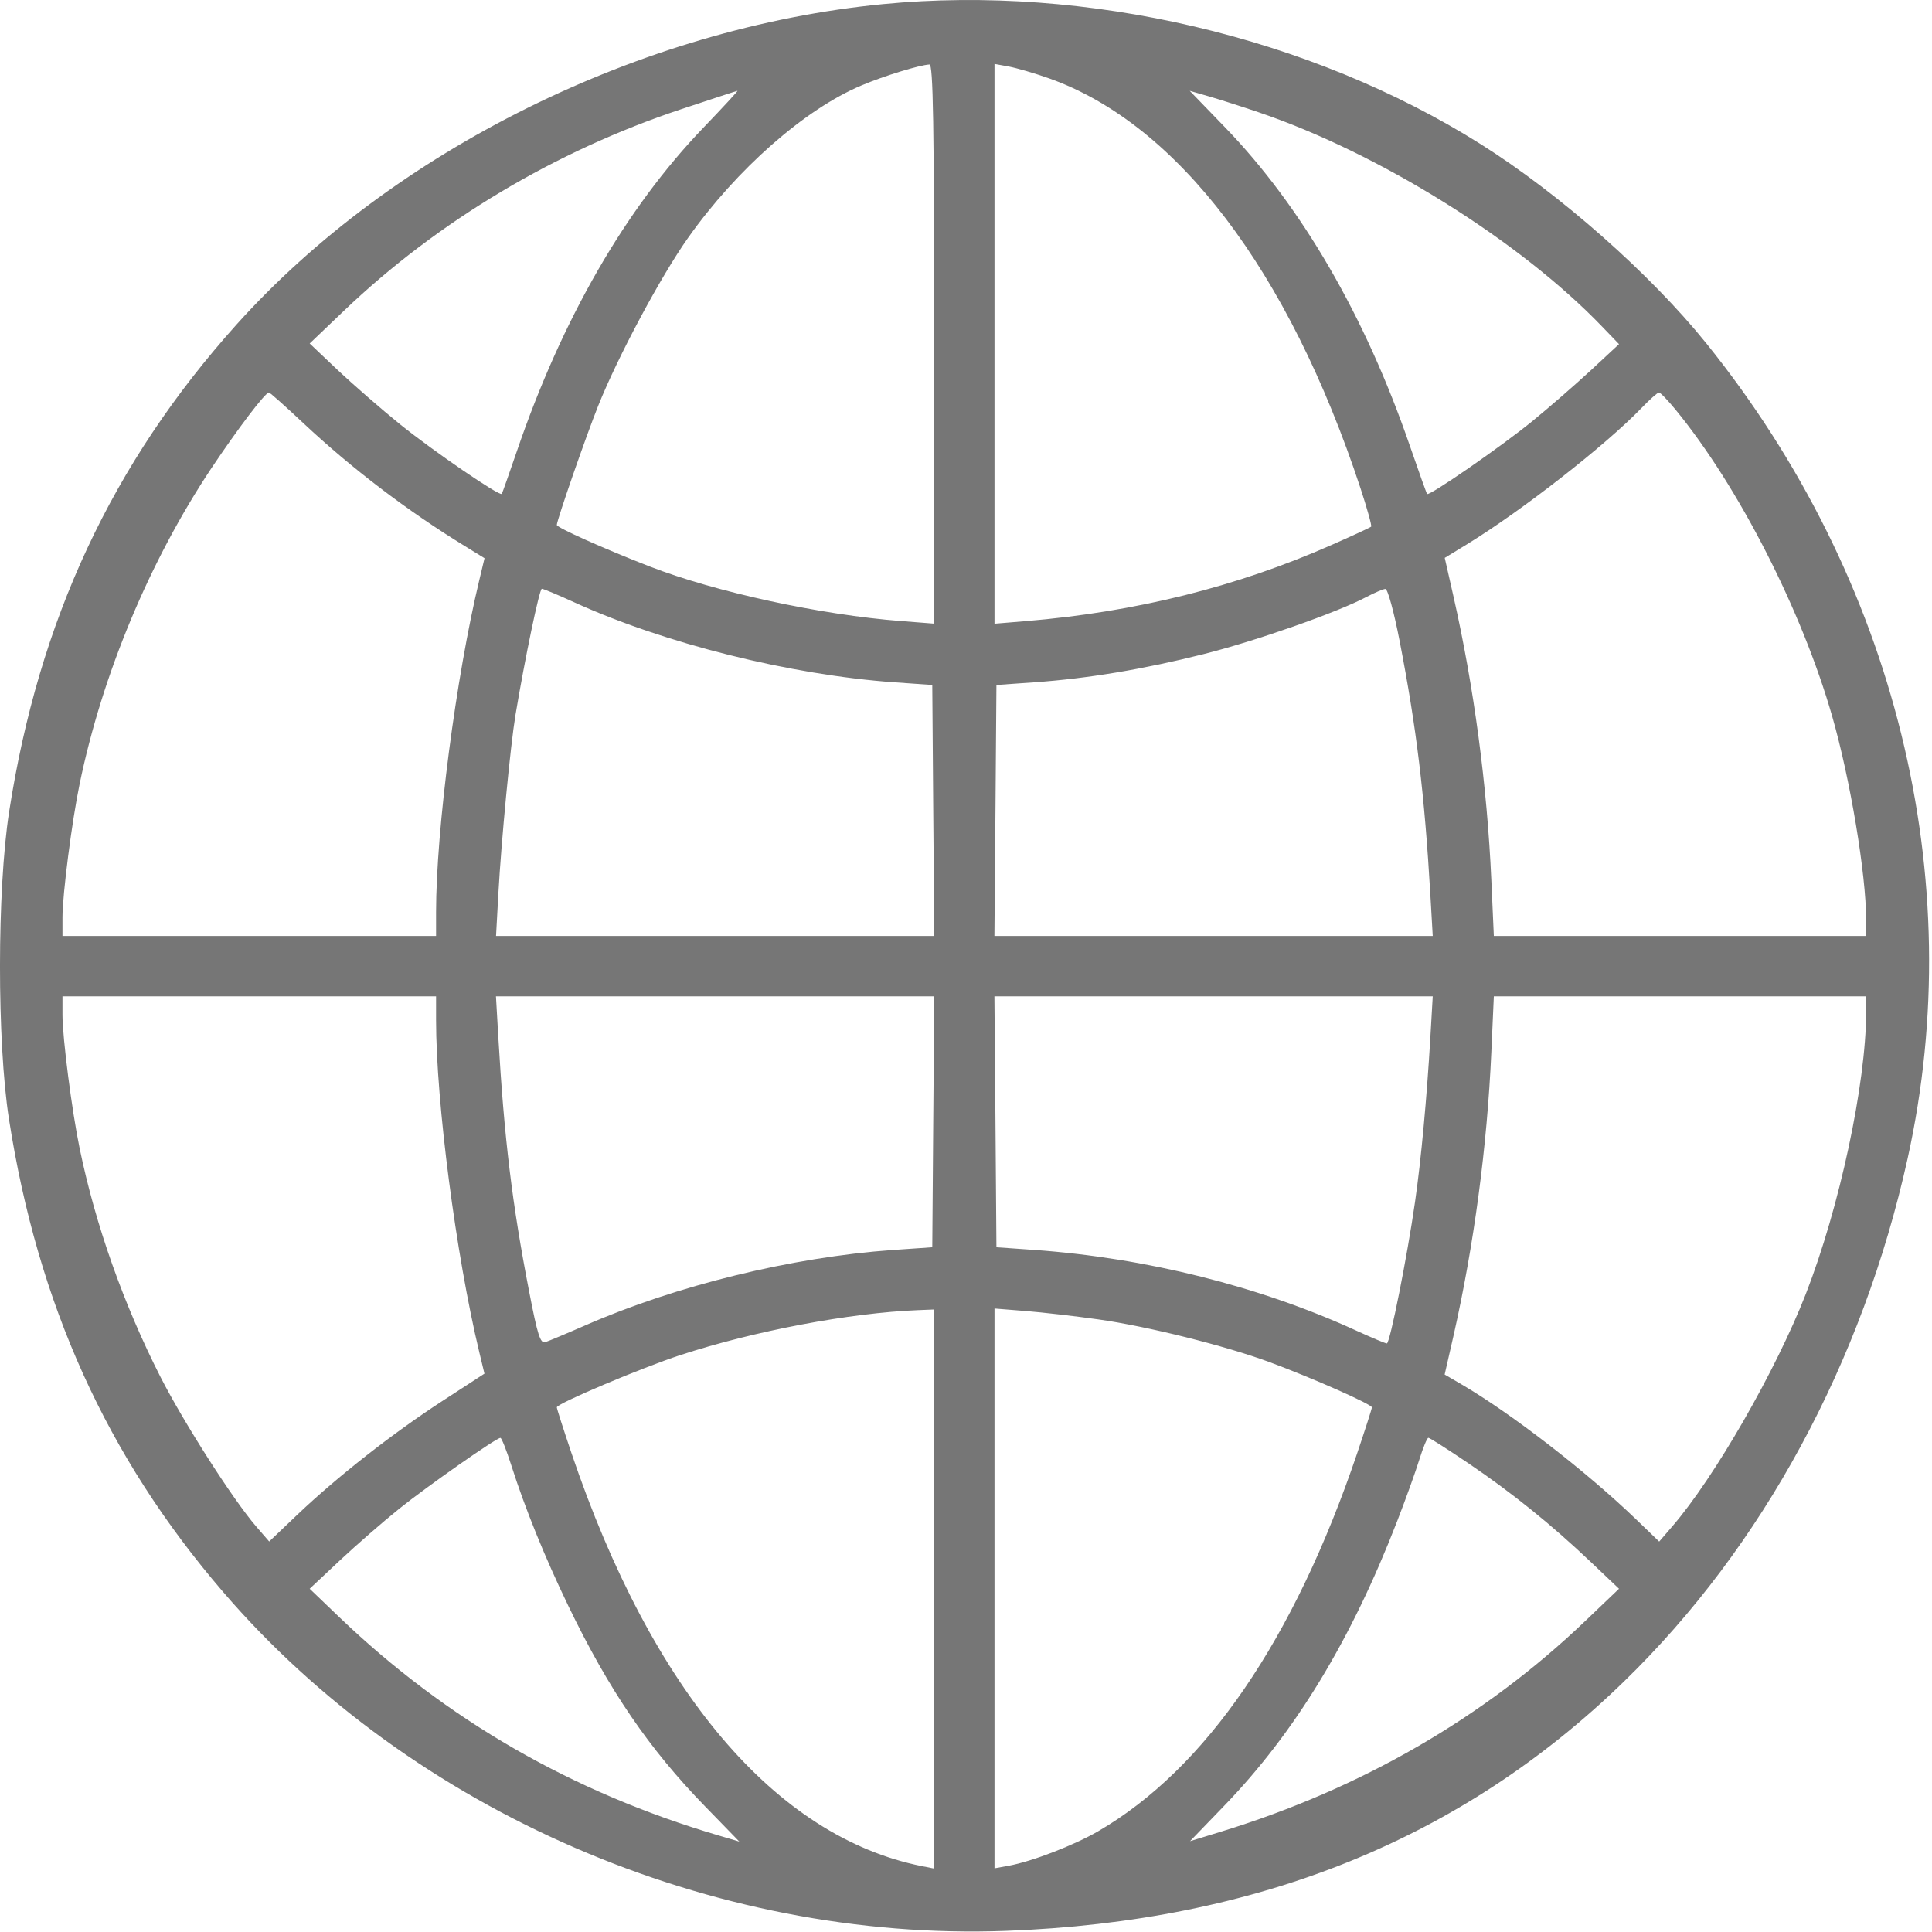 <svg width="24" height="24" viewBox="0 0 24 24" fill="none" xmlns="http://www.w3.org/2000/svg">
<path fill-rule="evenodd" clip-rule="evenodd" d="M10.97 0.051C7.96 0.343 4.878 1.871 2.938 4.032C1.392 5.755 0.482 7.704 0.113 10.086C-0.037 11.056 -0.038 12.942 0.111 13.9C0.47 16.203 1.326 18.095 2.771 19.775C5.117 22.506 8.847 24.121 12.495 23.986C15.626 23.87 18.157 22.849 20.176 20.886C21.895 19.216 23.136 16.926 23.697 14.392C24.468 10.911 23.549 7.187 21.198 4.267C20.503 3.404 19.38 2.412 18.396 1.792C16.279 0.458 13.496 -0.194 10.97 0.051ZM11.604 4.273V7.747L11.194 7.715C10.194 7.638 8.89 7.355 8.071 7.037C7.504 6.817 6.917 6.554 6.917 6.521C6.917 6.463 7.279 5.42 7.431 5.041C7.675 4.43 8.209 3.432 8.547 2.955C9.151 2.101 10.001 1.354 10.704 1.06C10.986 0.941 11.421 0.808 11.546 0.801C11.592 0.799 11.604 1.523 11.604 4.273ZM13.034 0.974C14.624 1.539 16.007 3.359 16.9 6.063C16.983 6.316 17.043 6.532 17.033 6.542C17.022 6.553 16.804 6.654 16.547 6.767C15.367 7.289 14.11 7.602 12.741 7.716L12.354 7.748V4.271V0.794L12.53 0.826C12.627 0.844 12.854 0.91 13.034 0.974ZM8.737 1.587C7.77 2.594 6.981 3.963 6.419 5.61C6.323 5.89 6.24 6.126 6.233 6.135C6.207 6.168 5.393 5.611 4.976 5.276C4.742 5.087 4.392 4.782 4.198 4.6L3.847 4.267L4.269 3.864C5.434 2.751 6.895 1.878 8.46 1.357C8.836 1.232 9.151 1.129 9.161 1.128C9.171 1.127 8.98 1.334 8.737 1.587ZM15.636 1.395C17.133 1.903 18.88 2.993 19.901 4.056L20.112 4.275L19.761 4.601C19.567 4.78 19.24 5.065 19.034 5.233C18.648 5.548 17.752 6.168 17.728 6.136C17.72 6.127 17.623 5.855 17.512 5.533C16.958 3.925 16.168 2.565 15.22 1.584L14.779 1.128L15.031 1.201C15.171 1.242 15.442 1.329 15.636 1.395ZM3.769 5.257C4.366 5.817 5.062 6.347 5.777 6.785L6.019 6.934L5.954 7.206C5.665 8.407 5.417 10.313 5.417 11.331V11.627H3.097H0.776V11.395C0.776 11.111 0.893 10.202 0.989 9.739C1.27 8.377 1.862 6.961 2.627 5.815C2.958 5.32 3.295 4.876 3.341 4.876C3.353 4.876 3.546 5.048 3.769 5.257ZM20.815 5.09C21.598 6.045 22.384 7.585 22.761 8.901C22.985 9.683 23.181 10.857 23.182 11.427L23.183 11.627H20.87H18.557L18.526 10.935C18.474 9.76 18.309 8.529 18.057 7.415L17.947 6.93L18.227 6.759C18.907 6.342 19.944 5.533 20.391 5.069C20.493 4.963 20.591 4.876 20.608 4.876C20.626 4.876 20.719 4.973 20.815 5.09ZM7.131 7.481C8.259 7.995 9.816 8.384 11.112 8.476L11.581 8.509L11.593 10.068L11.606 11.627H8.884H6.162L6.191 11.099C6.227 10.445 6.341 9.26 6.403 8.884C6.522 8.171 6.701 7.314 6.731 7.314C6.75 7.314 6.93 7.389 7.131 7.481ZM17.386 7.959C17.597 9.045 17.696 9.866 17.769 11.123L17.798 11.627H15.076H12.353L12.366 10.068L12.378 8.509L12.847 8.476C13.512 8.429 14.199 8.315 14.95 8.126C15.593 7.965 16.609 7.609 16.972 7.417C17.075 7.363 17.182 7.317 17.21 7.316C17.238 7.315 17.316 7.598 17.386 7.959ZM5.417 12.672C5.417 13.689 5.665 15.597 5.953 16.794L6.018 17.064L5.495 17.404C4.878 17.805 4.193 18.342 3.699 18.811L3.344 19.149L3.182 18.962C2.894 18.628 2.287 17.679 1.995 17.108C1.537 16.208 1.185 15.216 0.989 14.264C0.893 13.801 0.776 12.892 0.776 12.608V12.377H3.097H5.417V12.672ZM11.593 13.935L11.581 15.494L11.089 15.528C9.837 15.617 8.4 15.969 7.269 16.465C7.036 16.567 6.813 16.66 6.773 16.673C6.712 16.692 6.677 16.582 6.574 16.048C6.362 14.958 6.263 14.138 6.19 12.88L6.161 12.377H8.883H11.606L11.593 13.935ZM17.769 12.88C17.725 13.633 17.654 14.405 17.578 14.931C17.481 15.611 17.266 16.689 17.228 16.689C17.21 16.689 17.04 16.617 16.849 16.53C15.648 15.979 14.237 15.626 12.847 15.527L12.378 15.494L12.366 13.935L12.353 12.377H15.076H17.798L17.769 12.88ZM23.182 12.576C23.18 13.464 22.852 14.998 22.433 16.073C22.062 17.025 21.297 18.356 20.773 18.962L20.611 19.15L20.315 18.865C19.703 18.277 18.774 17.559 18.157 17.198L17.946 17.075L18.057 16.589C18.309 15.474 18.474 14.243 18.526 13.068L18.557 12.377H20.87H23.183L23.182 12.576ZM11.604 19.74V23.212L11.452 23.182C9.634 22.818 8.101 21.011 7.099 18.051C6.999 17.755 6.917 17.499 6.917 17.482C6.917 17.436 7.967 16.992 8.45 16.834C9.374 16.532 10.556 16.309 11.405 16.275L11.604 16.267V19.74ZM13.643 16.39C14.256 16.476 15.223 16.718 15.774 16.922C16.303 17.118 17.042 17.445 17.042 17.483C17.042 17.5 16.96 17.755 16.86 18.051C16.075 20.37 14.979 21.971 13.643 22.748C13.344 22.922 12.821 23.124 12.53 23.177L12.354 23.209V19.732V16.255L12.741 16.286C12.954 16.303 13.36 16.35 13.643 16.39ZM6.351 18.201C6.523 18.74 6.766 19.34 7.059 19.947C7.565 20.996 8.064 21.727 8.762 22.443L9.184 22.877L8.93 22.802C7.111 22.266 5.548 21.366 4.213 20.087L3.847 19.736L4.222 19.384C4.428 19.191 4.761 18.901 4.962 18.74C5.312 18.459 6.162 17.864 6.216 17.862C6.231 17.861 6.291 18.014 6.351 18.201ZM18.245 18.18C18.791 18.551 19.265 18.933 19.761 19.403L20.112 19.736L19.69 20.139C18.437 21.336 16.911 22.218 15.174 22.752L14.783 22.872L15.201 22.439C16.088 21.522 16.784 20.377 17.358 18.892C17.463 18.621 17.586 18.279 17.632 18.13C17.678 17.982 17.728 17.861 17.744 17.861C17.761 17.861 17.986 18.005 18.245 18.18Z" fill="#767676"/>
</svg>
